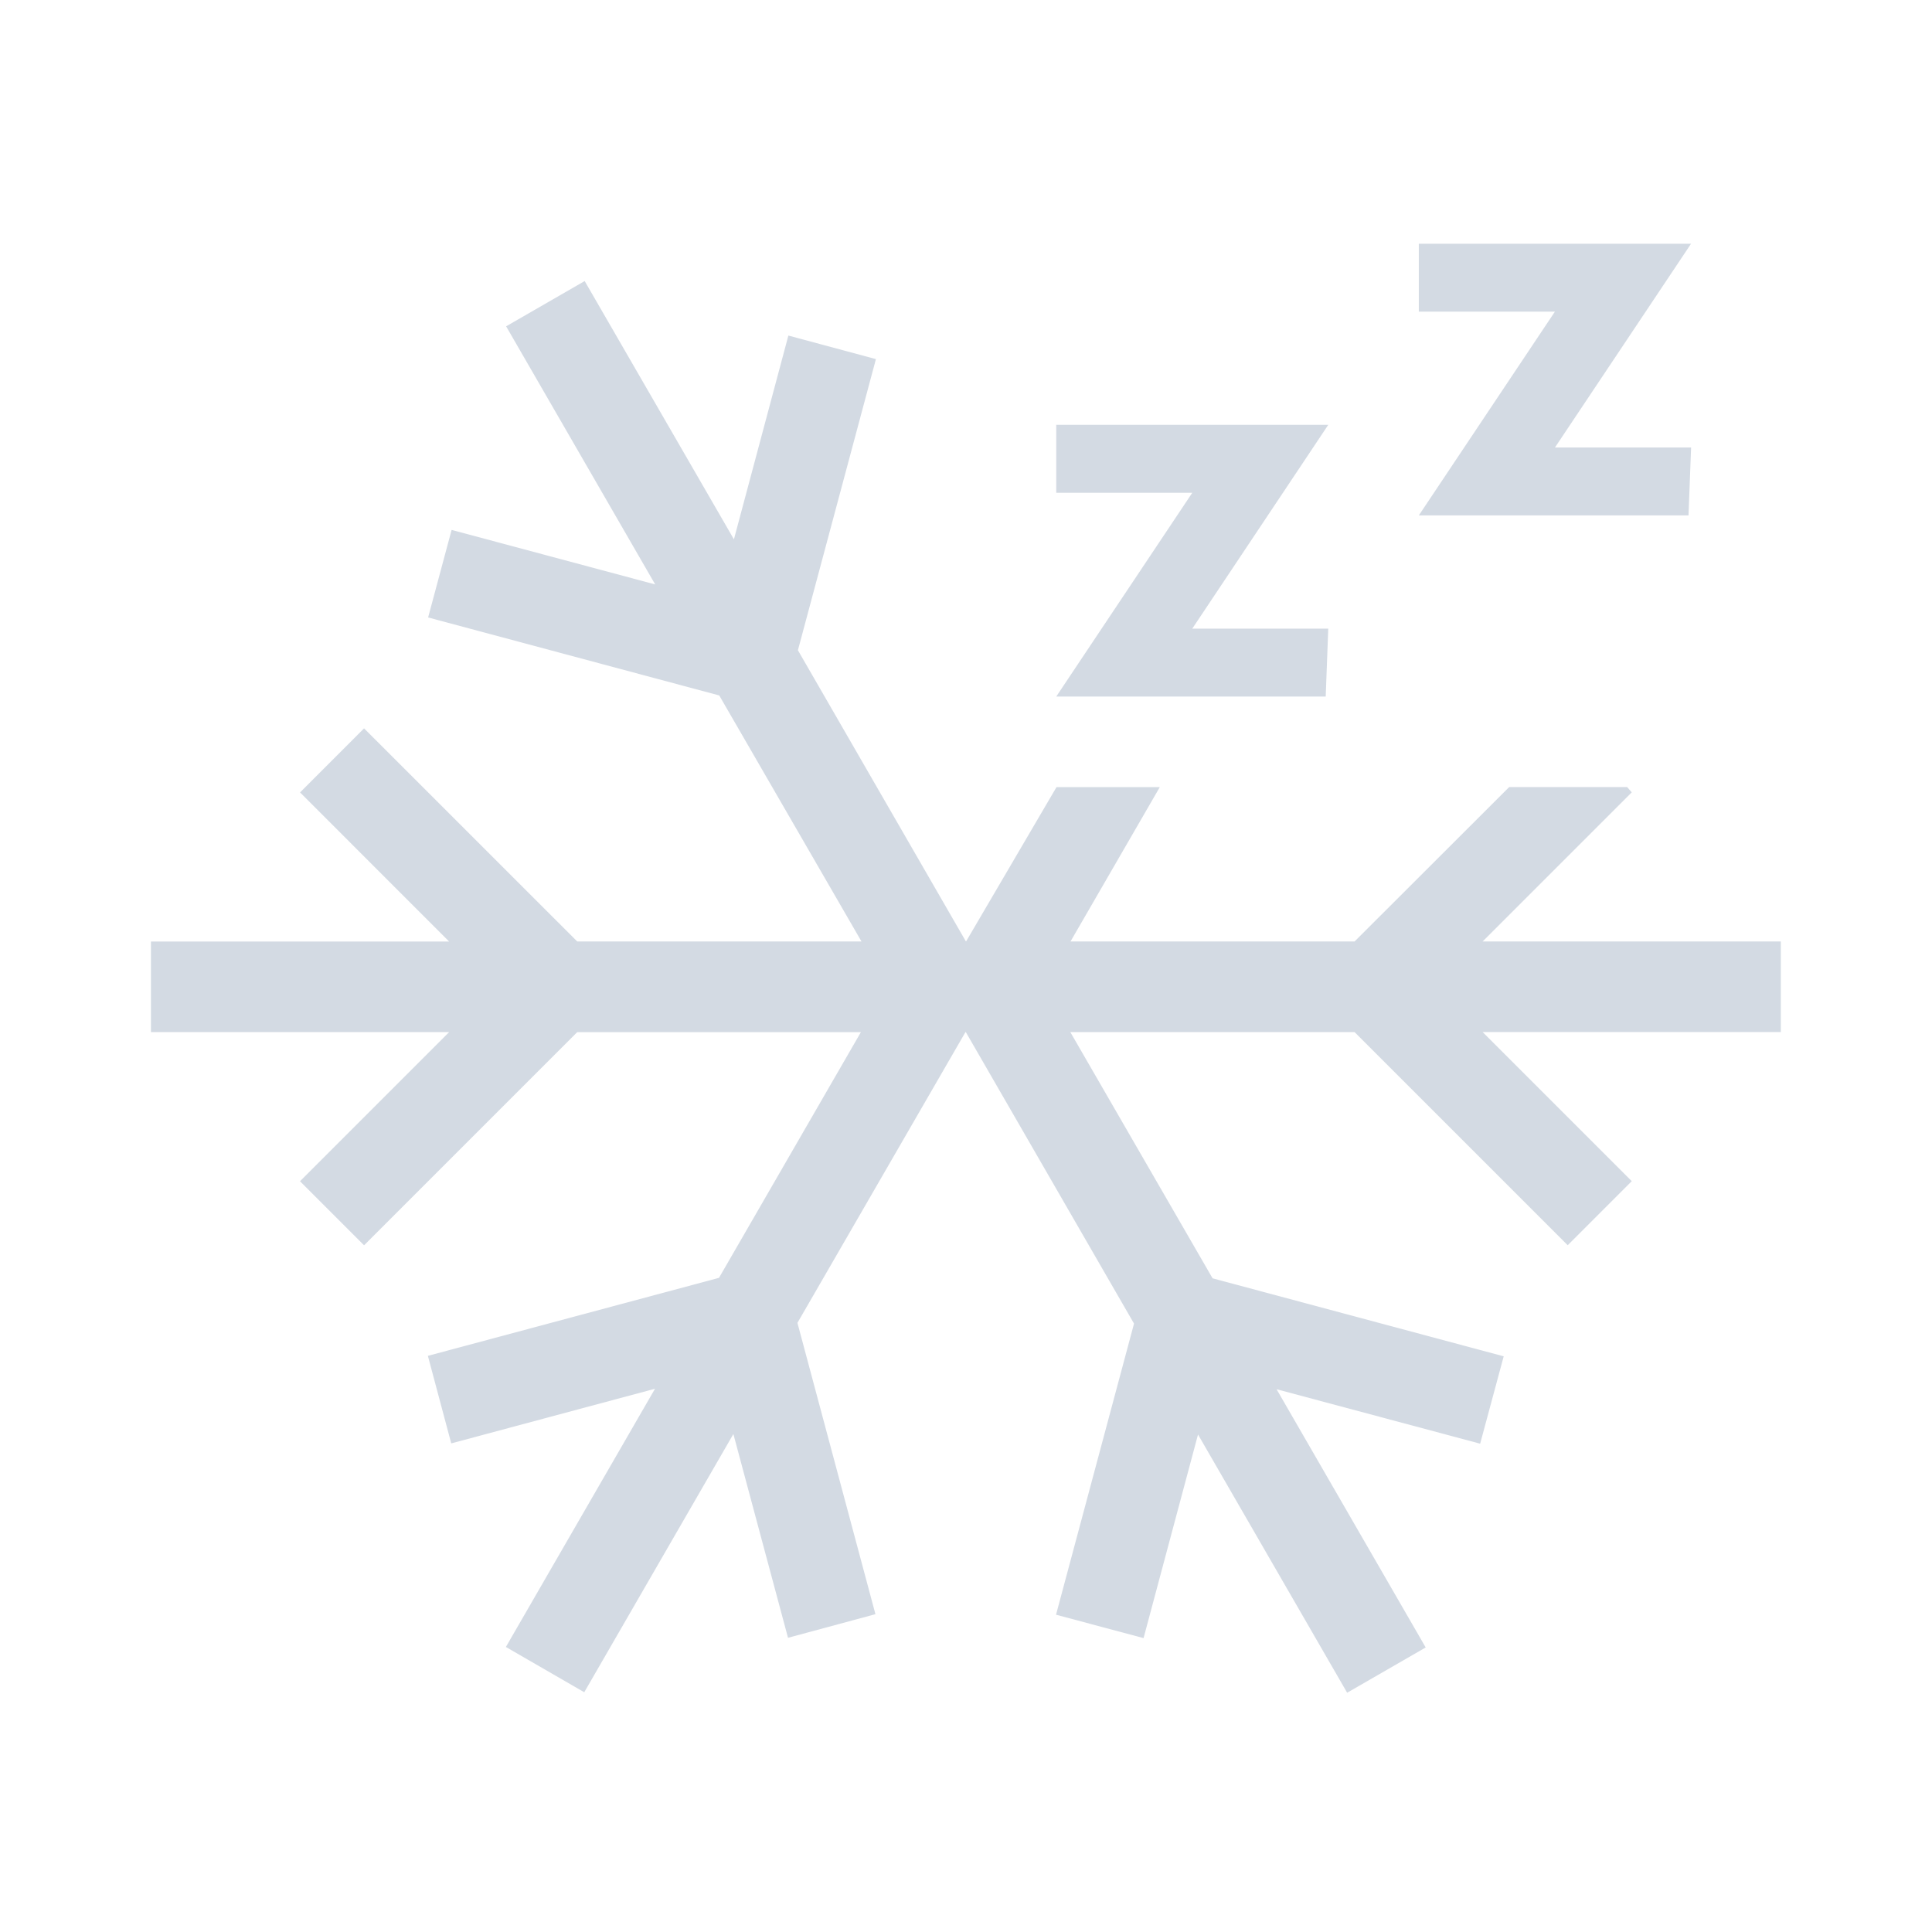<?xml version="1.0" encoding="UTF-8" standalone="no"?>
<svg
   xmlns:dc="http://purl.org/dc/elements/1.1/"
   xmlns:cc="http://creativecommons.org/ns#"
   xmlns:rdf="http://www.w3.org/1999/02/22-rdf-syntax-ns#"
   xmlns:svg="http://www.w3.org/2000/svg"
   xmlns="http://www.w3.org/2000/svg"
   xmlns:sodipodi="http://sodipodi.sourceforge.net/DTD/sodipodi-0.dtd"
   xmlns:inkscape="http://www.inkscape.org/namespaces/inkscape"
   inkscape:version="1.0.2 (e86c870879, 2021-01-15)"
   sodipodi:docname="system-suspend-hibernate.svg"
   id="svg5"
   version="1.1"
   viewBox="0 0 32 32">
  <sodipodi:namedview
     inkscape:document-rotation="0"
     inkscape:current-layer="svg5"
     inkscape:window-maximized="1"
     inkscape:window-y="0"
     inkscape:window-x="0"
     inkscape:cy="4.9433502"
     inkscape:cx="-6.5159408"
     inkscape:zoom="9.879509"
     showgrid="true"
     id="namedview7"
     inkscape:window-height="1007"
     inkscape:window-width="1920"
     inkscape:pageshadow="2"
     inkscape:pageopacity="0"
     guidetolerance="10"
     gridtolerance="10"
     objecttolerance="10"
     borderopacity="1"
     bordercolor="#666666"
     pagecolor="#ffffff">
    <inkscape:grid
       type="xygrid"
       id="grid893" />
  </sodipodi:namedview>
  <defs
     id="defs3051">
    <style
       id="current-color-scheme"
       type="text/css">
      .ColorScheme-Text {
        color:#eff0f1;
      }
      </style>
  </defs>
  <path
     style="color:#31363b;fill:#d3dae3;fill-opacity:1;stroke:none;stroke-width:1.5"
     d="M 9.684,4.655 8.383,5.405 10.852,9.68 7.48,8.777 7.091,10.227 l 4.822,1.292 2.356,4.075 H 9.561 L 6.03,12.064 4.97,13.125 7.439,15.595 H 2.5 v 1.5 h 4.939 l -2.47,2.47 1.061,1.061 3.53,-3.53 h 4.699 l -2.35,4.069 -4.822,1.292 0.387,1.45 3.375,-0.905 -2.47,4.277 1.298,0.75 2.47,-4.277 0.905,3.375 L 14.5,26.736 13.208,21.911 15.991,17.095 h 0.006 l 2.786,4.828 -1.292,4.822 1.45,0.387 0.902,-3.372 2.47,4.277 1.301,-0.75 -2.47,-4.277 3.372,0.902 0.39,-1.447 -4.822,-1.292 -2.356,-4.078 h 4.708 l 3.53,3.53 1.061,-1.061 -2.47,-2.47 h 4.939 v -1.5 h -4.939 l 2.47,-2.47 -0.076,-0.088 h -1.954 l -2.561,2.558 h -4.705 L 19.21,13.037 h -1.711 l -1.497,2.555 h -0.002 l -0.004,-0.003 -2.78,-4.819 1.292,-4.822 -1.45,-0.39 -0.902,3.375 z M 25.755,7.412 h 2.255 l -0.043,1.125 H 23.5 L 25.754,5.162 H 23.5 V 4.037 h 4.509 z M 19.748,10.412 H 22 l -0.042,1.125 H 17.495 L 19.748,8.162 H 17.495 V 7.037 h 4.505 z"
     class="ColorScheme-Text"
     id="path918-7-5" />
</svg>
